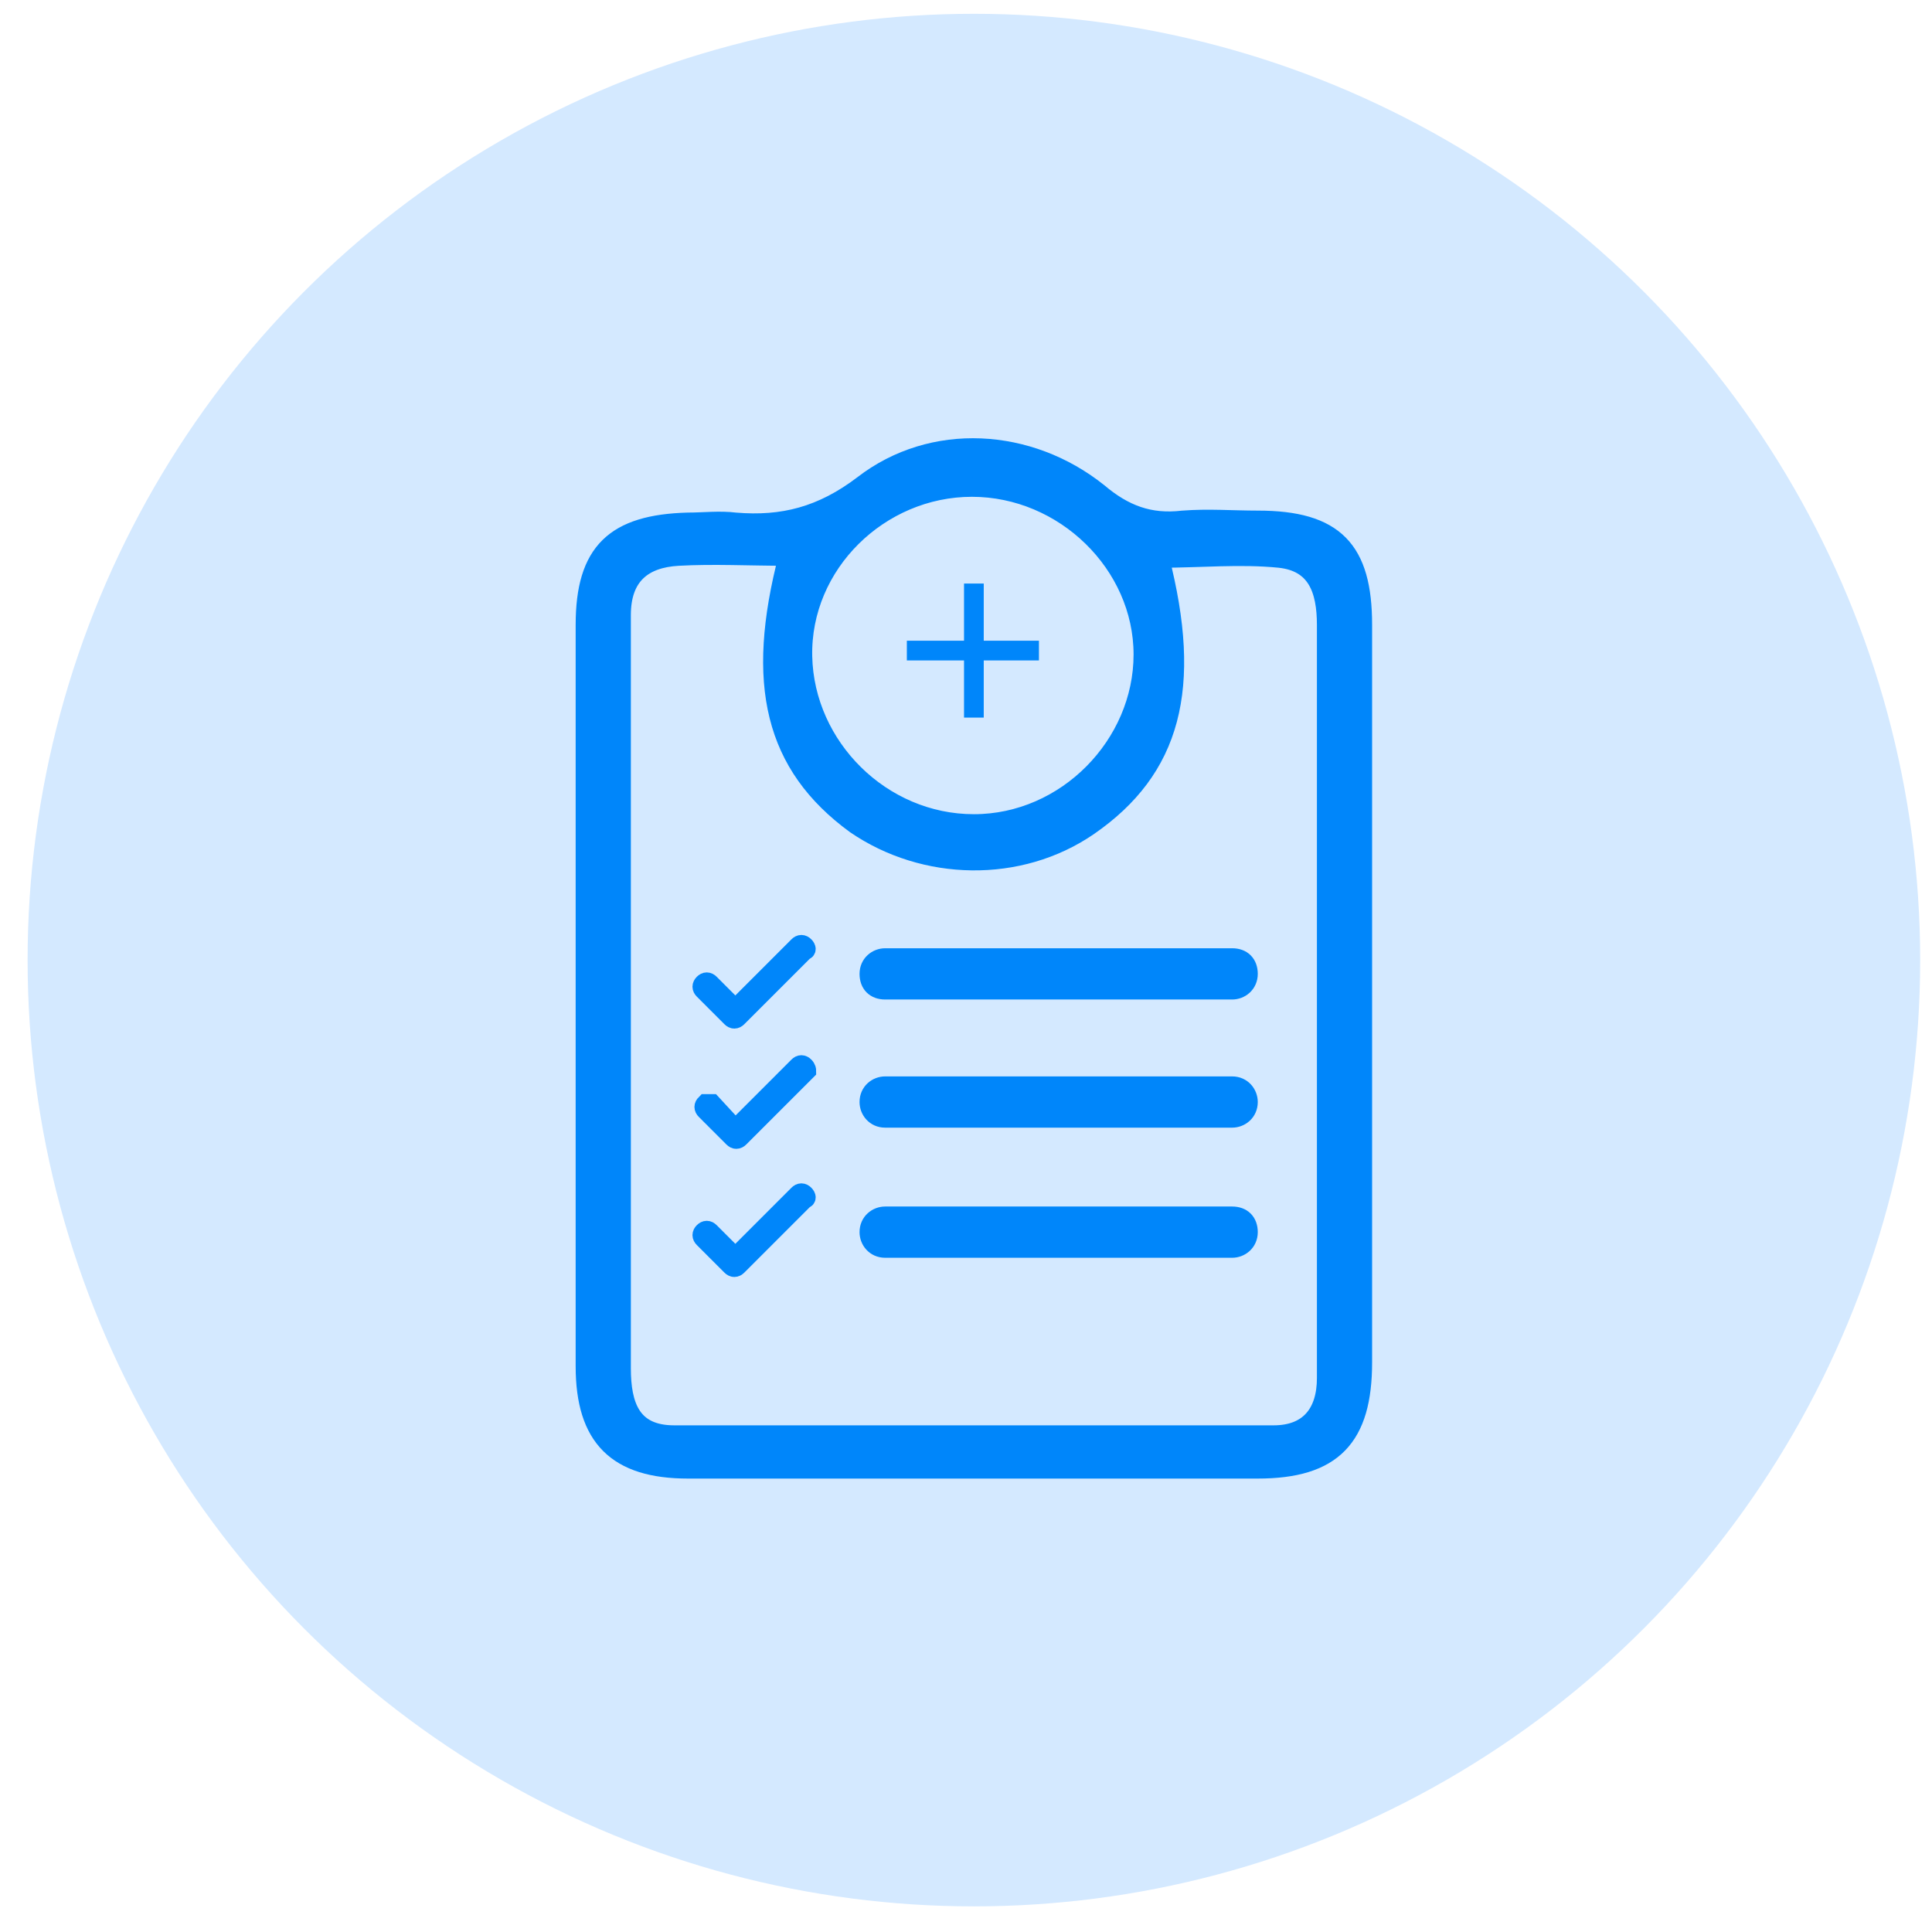 <?xml version="1.0" encoding="utf-8"?>
<!-- Generator: Adobe Illustrator 24.0.3, SVG Export Plug-In . SVG Version: 6.00 Build 0)  -->
<svg version="1.1" id="Layer_1" xmlns="http://www.w3.org/2000/svg" xmlns:xlink="http://www.w3.org/1999/xlink" x="0px" y="0px"
	 viewBox="0 0 98 98" style="enable-background:new 0 0 98 98;" xml:space="preserve">
<style type="text/css">
	.st0{fill:#D4E9FF;}
	.st1{fill:#0086FA;stroke:#0086FA;stroke-miterlimit:10;}
</style>
<g>
	<g>
		<circle class="st0" cx="49.4" cy="48.7" r="48"/>
	</g>
</g>
<g>
	<g>
		<path class="st1" d="M29.7,50.4c0-6.2,0-12.5,0-18.7c0-3.7,1.5-5.1,5.2-5.2c0.8,0,1.6-0.1,2.4,0c2.4,0.2,4.4-0.3,6.5-1.9
			c3.5-2.7,8.4-2.4,11.9,0.4c1.3,1.1,2.6,1.6,4.3,1.4c1.3-0.1,2.5,0,3.8,0c3.9,0,5.3,1.5,5.3,5.3c0,5.1,0,10.3,0,15.4
			c0,7.3,0,14.7,0,22c0,3.8-1.5,5.4-5.3,5.4c-9.6,0-19.3,0-28.9,0c-3.6,0-5.2-1.6-5.2-5.2C29.7,63,29.7,56.7,29.7,50.4z M40,28.2
			c-2,0-3.8-0.1-5.6,0c-1.8,0.1-2.9,1-2.9,3c0,1.8,0,3.6,0,5.5c0,10.9,0,21.8,0,32.7c0,1.9,0.5,3.4,2.7,3.4c10.1,0,20.2,0,30.4,0
			c1.8,0,2.7-1.1,2.7-2.9c0-1.5,0-3,0-4.5c0-11.2,0-22.5,0-33.7c0-1.8-0.5-3.2-2.4-3.4c-2-0.2-4,0-6.1,0c1.7,6.6,0.6,10.7-3.6,13.6
			c-3.5,2.4-8.3,2.3-11.8-0.1C39.3,38.8,38.3,34.7,40,28.2z M49.4,41.8c4.7,0,8.6-4,8.6-8.6c0-4.6-4-8.5-8.7-8.5
			c-4.7,0-8.7,3.9-8.6,8.6C40.8,37.9,44.7,41.8,49.4,41.8z"/>
		<g>
			<path class="st1" d="M62.5,48.6H44.9c-0.4,0-0.8,0.3-0.8,0.8s0.3,0.8,0.8,0.8h17.6c0.4,0,0.8-0.3,0.8-0.8S63,48.6,62.5,48.6z"/>
			<path class="st1" d="M62.5,55.1H44.9c-0.4,0-0.8,0.3-0.8,0.8c0,0.4,0.3,0.8,0.8,0.8h17.6c0.4,0,0.8-0.3,0.8-0.8
				C63.3,55.5,63,55.1,62.5,55.1z"/>
			<path class="st1" d="M62.5,61.7H44.9c-0.4,0-0.8,0.3-0.8,0.8c0,0.4,0.3,0.8,0.8,0.8h17.6c0.4,0,0.8-0.3,0.8-0.8
				C63.3,62,63,61.7,62.5,61.7z"/>
			<g>
				<g>
					<path class="st1" d="M40.8,48c-0.1-0.1-0.2-0.1-0.3,0l-3.2,3.2l-1.3-1.3c-0.1-0.1-0.2-0.1-0.3,0c-0.1,0.1-0.1,0.2,0,0.3
						l1.4,1.4c0.1,0.1,0.2,0.1,0.3,0l3.4-3.4C40.9,48.2,40.9,48.1,40.8,48z"/>
				</g>
			</g>
			<g>
				<g>
					<path class="st1" d="M40.8,54.1c-0.1-0.1-0.2-0.1-0.3,0l-3.2,3.2L36.1,56C36,56,35.9,56,35.8,56c-0.1,0.1-0.1,0.2,0,0.3
						l1.4,1.4c0.1,0.1,0.2,0.1,0.3,0l3.4-3.4C40.9,54.3,40.9,54.2,40.8,54.1z"/>
				</g>
			</g>
			<g>
				<g>
					<path class="st1" d="M40.8,60.6c-0.1-0.1-0.2-0.1-0.3,0l-3.2,3.2l-1.3-1.3c-0.1-0.1-0.2-0.1-0.3,0c-0.1,0.1-0.1,0.2,0,0.3
						l1.4,1.4c0.1,0.1,0.2,0.1,0.3,0l3.4-3.4C40.9,60.8,40.9,60.7,40.8,60.6z"/>
				</g>
			</g>
		</g>
		<g>
			<line class="st1" x1="46" y1="33" x2="52.7" y2="33"/>
			<line class="st1" x1="49.4" y1="29.6" x2="49.4" y2="36.4"/>
		</g>
	</g>
</g>
</svg>
